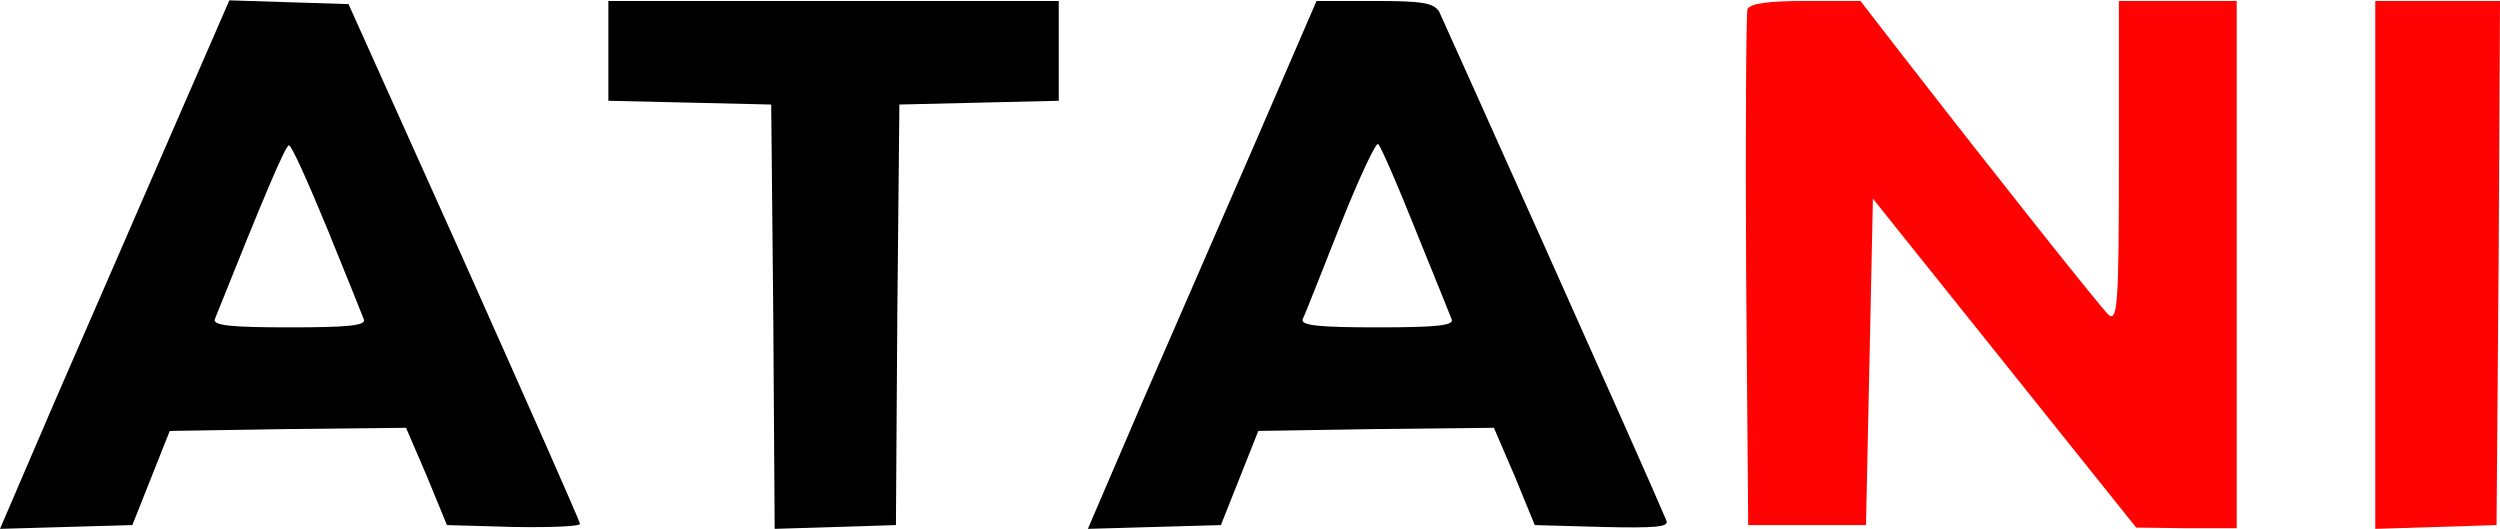 <svg width="137" height="29" viewBox="0 0 421 89" fill="none" xmlns="http://www.w3.org/2000/svg">
    <path d="M28.588 23.043C23.104 35.727 14.352 55.704 9.218 67.543L0 89L11.085 88.683L22.287 88.366L25.437 80.438L28.588 72.511L48.541 72.194L68.377 71.982L71.878 80.121L75.262 88.366L86.58 88.683C92.765 88.789 97.782 88.577 97.665 88.154C97.665 87.732 88.797 67.754 78.179 43.971L58.693 0.634L48.658 0.317L38.623 3.08454e-06L28.588 23.043ZM55.075 38.369C58.226 46.086 61.026 53.062 61.26 53.696C61.726 54.753 58.809 55.07 48.774 55.07C38.856 55.07 35.822 54.753 36.172 53.696C44.457 32.979 48.074 24.417 48.658 24.417C49.124 24.417 51.925 30.759 55.075 38.369Z" fill="black"/>
    <path d="M102.45 8.562V16.912L116.218 17.229L129.871 17.546L130.221 53.273L130.454 89L140.722 88.683L150.874 88.366L151.107 52.956L151.457 17.546L164.876 17.229L178.295 16.912V8.562V0.106H140.372H102.45V8.562Z" fill="black"/>
    <path d="M211.784 23.043C206.299 35.727 197.548 55.704 192.414 67.543L183.196 89L194.397 88.683L205.599 88.366L208.75 80.438L211.9 72.511L231.737 72.194L251.573 71.982L255.074 80.121L258.458 88.366L269.893 88.683C278.761 88.894 281.094 88.683 280.628 87.626C277.011 78.958 243.055 3.382 242.355 1.903C241.422 0.423 239.555 0.106 231.503 0.106H221.702L211.784 23.043ZM238.388 38.687C241.422 46.191 244.222 53.062 244.455 53.696C244.922 54.753 242.005 55.07 231.97 55.07C222.052 55.07 219.018 54.753 219.368 53.696C219.718 53.062 222.519 45.874 225.669 37.947C228.82 30.019 231.737 23.783 232.087 24.206C232.553 24.628 235.354 31.076 238.388 38.687Z" fill="black"/>
    <path d="M294.28 1.48C294.047 2.22 293.93 22.091 294.047 45.557L294.397 88.366H304.315H314.233L314.816 60.884L315.4 33.401L337.57 61.095L359.74 88.789L368.258 88.894H376.66V44.5V0.106H366.741H356.823V27.271C356.823 51.159 356.59 54.224 355.073 52.956C353.556 51.476 336.17 29.596 320.417 9.302L313.3 0.106H304.081C297.664 0.106 294.747 0.529 294.28 1.48Z" fill="#FF0202"/>
    <path d="M399.997 44.5V89L410.265 88.683L420.417 88.366L420.767 44.183L421 0.106H410.498H399.997V44.5Z" fill="#FF0202"/>
</svg>

